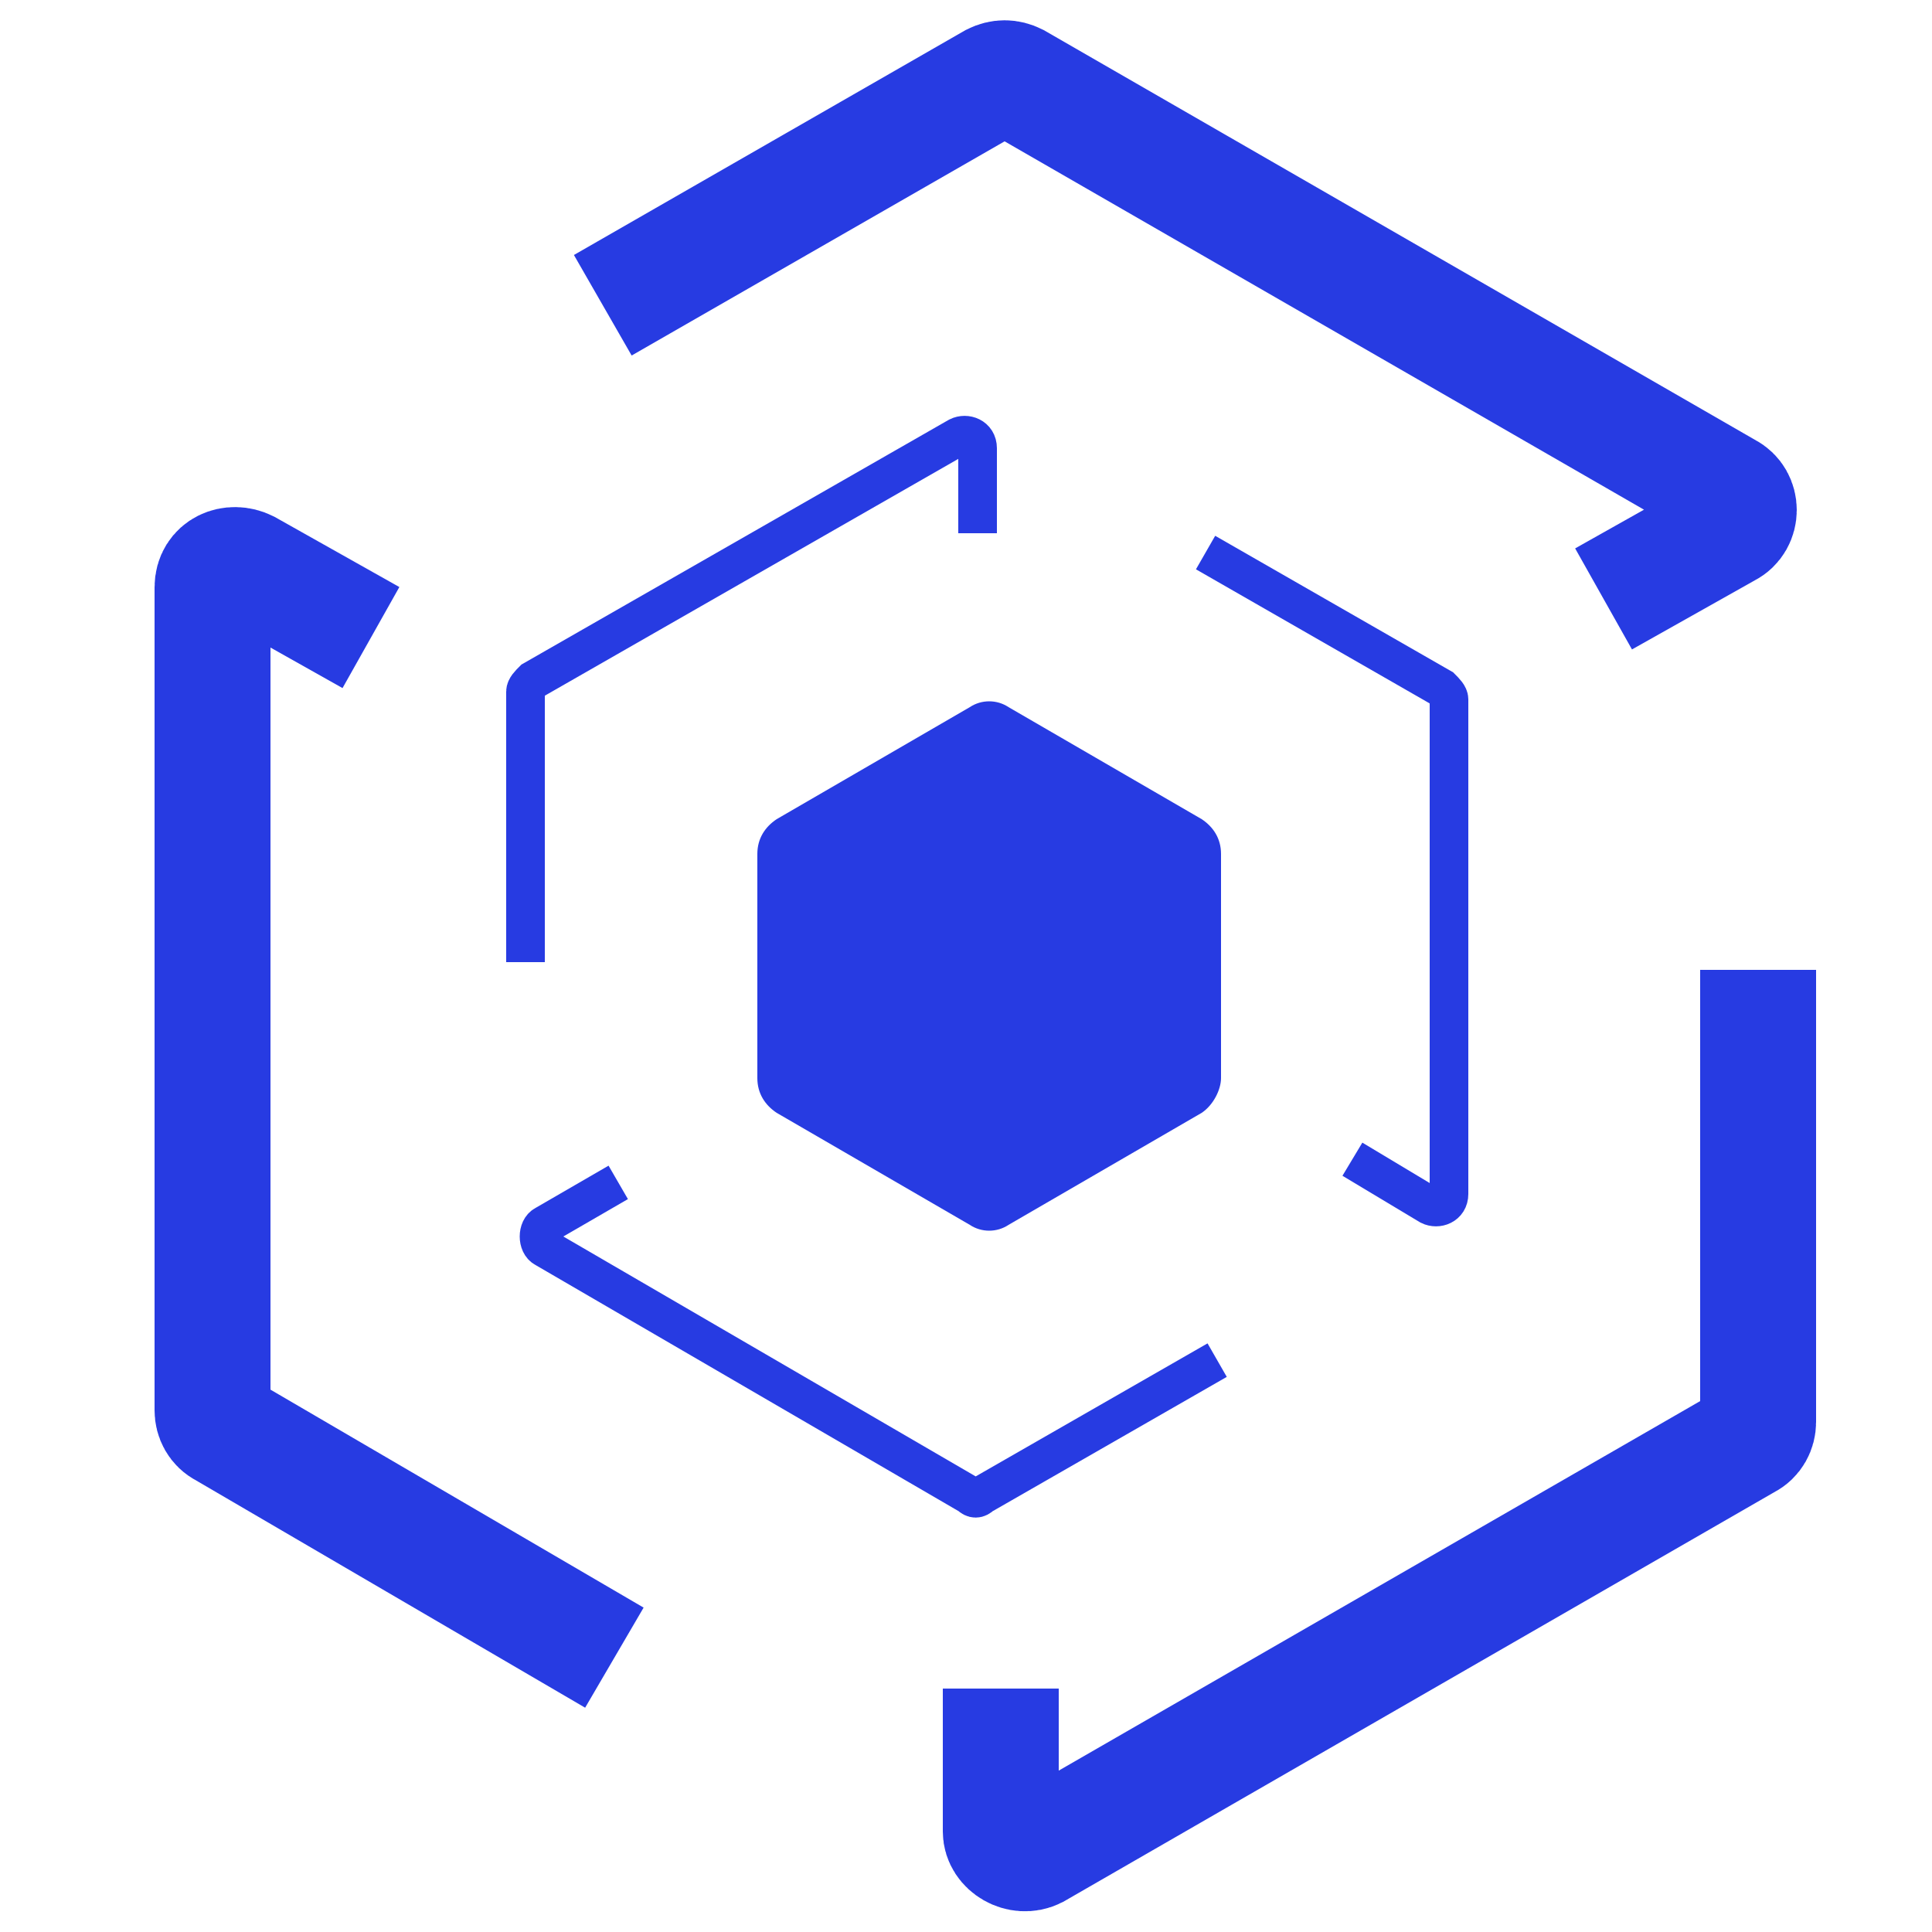 <?xml version="1.0" encoding="utf-8"?>
<!-- Generator: Adobe Illustrator 21.0.0, SVG Export Plug-In . SVG Version: 6.00 Build 0)  -->
<svg version="1.1" xmlns="http://www.w3.org/2000/svg" xmlns:xlink="http://www.w3.org/1999/xlink" x="0px" y="0px"
	 viewBox="0 0 50 50" style="enable-background:new 0 0 50 50;" xml:space="preserve">
<style type="text/css">
	.st0{display:none;}
	.st1{display:inline;}
	.st2{fill:none;stroke:#273BE2;stroke-width:2;}
	.st3{fill:#273BE2;}
	.st4{fill:none;stroke:#273BE2;}
	.st5{fill:none;stroke:#273BE2;stroke-width:3;}
	.st6{fill:#F8F8F8;stroke:#273BE2;}
	.st7{display:inline;fill:none;stroke:#273BE2;}
	.st8{display:inline;fill:#273BE2;}
	.st9{fill:none;stroke:#273BE2;stroke-width:4;}
</style>
<g id="Layer_1" class="st0">
	<g class="st1">
		<path id="Stroke-1" class="st2" d="M45.5,12.8L26,1.5c-0.3-0.2-0.7-0.2-1,0L5.5,12.8C5.2,13,5,13.3,5,13.7v22.6
			c0,0.4,0.2,0.7,0.5,0.9L25,48.5c0.3,0.2,0.7,0.2,1,0l19.5-11.3c0.3-0.2,0.5-0.5,0.5-0.9V13.7C46,13.3,45.8,13,45.5,12.8z"/>
		<path id="Stroke-3" class="st3" d="M40.8,23.9l-6.4-3.7c-0.3-0.2-0.8-0.2-1.1,0l-6.4,3.7c-0.3,0.2-0.6,0.6-0.6,1v7.4
			c0,0.4,0.2,0.8,0.6,1l6.4,3.7c0.3,0.2,0.8,0.2,1.1,0l6.4-3.7c0.3-0.2,0.6-0.6,0.6-1v-7.4C41.3,24.4,41.1,24.1,40.8,23.9z"/>
		<path id="Stroke-5" class="st4" d="M20.2,16l-4.5-2.5c-0.2-0.1-0.5-0.1-0.7,0L10.5,16c-0.2,0.1-0.4,0.3-0.4,0.6v5
			c0,0.2,0.1,0.5,0.4,0.6l4.5,2.5c0.2,0.1,0.5,0.1,0.7,0l4.5-2.5c0.2-0.1,0.4-0.3,0.4-0.6v-5C20.5,16.4,20.4,16.1,20.2,16z"/>
		<path id="Stroke-7" class="st4" d="M20.2,22.1l-4.5,2.6c-0.2,0.1-0.5,0.1-0.7,0l-4.5-2.6c-0.1,0-0.1-0.1-0.2-0.2
			c-0.1,0.1-0.2,0.3-0.2,0.5v5.2c0,0.3,0.1,0.5,0.4,0.6l4.5,2.6c0.2,0.1,0.5,0.1,0.7,0l4.5-2.6c0.2-0.1,0.4-0.4,0.4-0.6v-5.2
			c0-0.2-0.1-0.3-0.2-0.5C20.3,22,20.3,22,20.2,22.1z"/>
		<path id="Stroke-9" class="st4" d="M20.2,28.2l-4.5,2.6c-0.2,0.1-0.5,0.1-0.7,0l-4.5-2.6c-0.1,0-0.1-0.1-0.2-0.2
			c-0.1,0.1-0.2,0.3-0.2,0.5v5.2c0,0.3,0.1,0.5,0.4,0.6L15,37c0.2,0.1,0.5,0.1,0.7,0l4.5-2.6c0.2-0.1,0.4-0.4,0.4-0.6v-5.2
			c0-0.2-0.1-0.3-0.2-0.5C20.3,28.1,20.3,28.2,20.2,28.2z"/>
	</g>
</g>
<g id="Layer_2_1_" class="st0">
	<g id="Page-1_1_" class="st1">
		<g id="Group-14" transform="translate(2, 2)">
			<g id="Group-14-Copy">
				<polygon id="Stroke-4" class="st5" points="22.8,26 14.4,30.9 14.4,40.6 22.8,45.5 31.3,40.6 31.3,30.9 				"/>
				<polygon id="Stroke-6" class="st5" points="20,21.1 20,11.4 11.6,6.5 3.1,11.4 3.1,21.1 11.6,26 				"/>
				<polygon id="Stroke-8" class="st5" points="20,24.4 11.6,19.5 3.1,24.4 3.1,34.1 11.6,39 20,34.1 				"/>
				<polygon id="Stroke-10" class="st5" points="25.7,24.4 25.7,34.1 34.1,39 42.6,34.1 42.6,24.4 34.1,19.5 				"/>
				<polygon id="Stroke-12" class="st5" points="25.7,21.1 34.1,26 42.6,21.1 42.6,11.4 34.1,6.5 25.7,11.4 				"/>
				<polygon id="Stroke-1_1_" class="st5" points="22.9,19.7 31.4,14.8 31.4,5.1 22.9,0.2 14.4,5.1 14.4,14.8 				"/>
			</g>
			<g id="Group-15-Copy-2" transform="translate(8.116, 9.275)">
				<polygon id="Fill-3_2_" class="st6" points="14.7,26.9 26.3,20.3 26.3,7 14.7,0.4 3.2,7 3.2,20.3 				"/>
				<polygon id="Fill-3_1_" class="st3" points="14.7,19.3 19.6,16.5 19.6,10.8 14.7,8 9.8,10.8 9.8,16.5 				"/>
			</g>
		</g>
	</g>
</g>
<g id="Layer_3" class="st0">
	<g id="Page-1" class="st1">
		<g id="Group-9-Copy" transform="translate(2, 2)">
			<path id="Fill-1" class="st3" d="M23.5,11c-0.2,0-0.5,0.1-0.7,0.2L19.7,13c-0.4,0.2-0.7,0.7-0.7,1.2v3.7c0,0.5,0.3,0.9,0.7,1.2
				l3.2,1.9c0.2,0.1,0.4,0.2,0.7,0.2s0.5-0.1,0.7-0.2l3.2-1.9c0.4-0.2,0.7-0.7,0.7-1.2v-3.7c0-0.5-0.3-0.9-0.7-1.2l-3.2-1.9
				C24,11.1,23.7,11,23.5,11 M23.5,11.8c0.1,0,0.2,0,0.3,0.1l3.2,1.9c0.2,0.1,0.3,0.3,0.3,0.5v3.7c0,0.2-0.1,0.4-0.3,0.5l-3.2,1.9
				c-0.1,0-0.2,0.1-0.3,0.1s-0.2,0-0.3-0.1L20,18.4c-0.2-0.1-0.3-0.3-0.3-0.5v-3.7c0-0.2,0.1-0.4,0.3-0.5l3.2-1.9
				C23.3,11.8,23.4,11.8,23.5,11.8"/>
			<path id="Fill-3" class="st3" d="M27.2,23h-8.4c-0.5,0-0.9,0.3-1.2,0.7l-3.4,6.2c-0.5,0.9,0.1,2.1,1.2,2.1h15.3
				c1,0,1.7-1.2,1.2-2.1l-3.4-6.2C28.1,23.3,27.7,23,27.2,23"/>
			<path id="Stroke-5_1_" class="st5" d="M30,41l11.7-6.9c0.4-0.2,0.7-0.7,0.7-1.2V13.1c0-0.5-0.2-0.9-0.7-1.2L30,5"/>
			<path id="Stroke-7_1_" class="st5" d="M15.4,41L3.7,34.1C3.2,33.9,3,33.4,3,32.9V13.1c0-0.5,0.2-0.9,0.7-1.2L15.4,5"/>
		</g>
	</g>
</g>
<g id="Layer_4" class="st0">
	<g id="Page-1_2_" class="st1">
		<g id="Group-8">
			<path id="Fill-1_1_" class="st3" d="M25.2,14.2L16,19.6v10.8l9.2,5.4l9.2-5.4V19.6L25.2,14.2z M25.2,16.3l7.4,4.4v8.7l-7.4,4.4
				l-7.4-4.4v-8.7L25.2,16.3z"/>
			<path id="Fill-2" class="st3" d="M25.7,5.5l-17.3,10v20l17.3,10l17.3-10v-20L25.7,5.5z M25.7,6l16.9,9.7v19.5L25.7,45L8.8,35.3
				V15.8L25.7,6z"/>
			<polygon id="Fill-3_3_" class="st3" points="3,22.3 3,27.7 7.9,30.4 12.7,27.7 12.7,22.3 7.9,19.6 			"/>
			<polygon id="Fill-4" class="st3" points="30,27.7 30,22.3 25.2,19.6 20.3,22.3 20.3,27.7 25.2,30.4 			"/>
			<polygon id="Fill-5" class="st3" points="37.6,22.3 37.6,27.7 42.5,30.4 47.3,27.7 47.3,22.3 42.5,19.6 			"/>
			<polygon id="Fill-6" class="st3" points="25.2,1.2 20.3,3.9 20.3,9.3 25.2,12 30,9.3 30,3.9 			"/>
			<polygon id="Fill-7" class="st3" points="20.3,40.7 20.3,46.1 25.2,48.8 30,46.1 30,40.7 25.2,38 			"/>
		</g>
	</g>
</g>
<g id="Layer_5" class="st0">
	<polygon id="Stroke-1_2_" class="st7" points="11.7,28.2 11.7,21.8 6.2,18.5 0.7,21.8 0.7,28.2 6.2,31.5 	"/>
	<polygon id="Fill-3_4_" class="st8" points="20.4,18.1 20.4,32.6 33,39.9 45.6,32.6 45.6,18.1 33,10.8 	"/>
	<polygon id="Stroke-4_1_" class="st7" points="46,36.6 46,13.4 26,1.7 5.9,13.4 5.9,36.6 26,48.3 	"/>
</g>
<g id="Layer_6">
	<g id="Page-1_3_">
		<g id="Group-15" transform="translate(2, 2)">
			<path id="Fill-1_2_" class="st3" d="M29.6,25.9v-5.8c0-0.4-0.2-0.7-0.5-0.9l-5-2.9c-0.3-0.2-0.7-0.2-1,0l-5,2.9
				c-0.3,0.2-0.5,0.5-0.5,0.9v5.8c0,0.4,0.2,0.7,0.5,0.9l5,2.9c0.3,0.2,0.7,0.2,1,0l5-2.9C29.4,26.6,29.6,26.2,29.6,25.9"/>
			<path id="Stroke-3_1_" class="st4" d="M11.6,22.9v-7c0-0.1,0.1-0.2,0.2-0.3l11-6.3c0.2-0.1,0.5,0,0.5,0.3v2.2"/>
			<path id="Stroke-5_2_" class="st4" d="M29.5,33.2l-6.1,3.5c-0.1,0.1-0.2,0.1-0.3,0l-11-6.4c-0.2-0.1-0.2-0.5,0-0.6l1.9-1.1"/>
			<path id="Stroke-7_2_" class="st4" d="M29.2,12.3l6.1,3.5c0.1,0.1,0.2,0.2,0.2,0.3l0,12.8c0,0.3-0.3,0.4-0.5,0.3L33,28"/>
			<path id="Stroke-9_1_" class="st5" d="M43.5,23.1v11.7c0,0.2-0.1,0.4-0.3,0.5L24.8,45.9c-0.4,0.2-0.9-0.1-0.9-0.5v-3.7"/>
			<path id="Stroke-11" class="st5" d="M13.6,5.9l10.1-5.8c0.2-0.1,0.4-0.1,0.6,0l18.4,10.6c0.4,0.2,0.4,0.8,0,1l-3.2,1.8"/>
			<path id="Stroke-13" class="st5" d="M13.9,40.9L3.8,35c-0.2-0.1-0.3-0.3-0.3-0.5l0-21.3c0-0.5,0.5-0.7,0.9-0.5l3.2,1.8"/>
		</g>
	</g>
</g>
<g id="Layer_7" class="st0">
	<g id="Page-1_4_" class="st1">
		<g id="Group-13" transform="translate(2, 2)">
			<path id="Stroke-1_3_" class="st5" d="M4.5,6.8l-3,5.3c-0.4,0.7-0.4,1.6,0,2.3l3,5.3c0.4,0.7,1.1,1.1,1.9,1.1h6
				c0.8,0,1.5-0.4,1.9-1.1l3-5.3c0.4-0.7,0.4-1.6,0-2.3l-3-5.3c-0.4-0.7-1.1-1.1-1.9-1.1h-6C5.6,5.7,4.9,6.1,4.5,6.8z"/>
			<path id="Stroke-3_2_" class="st5" d="M32.7,6.8l-3,5.3c-0.4,0.7-0.4,1.6,0,2.3l3,5.3c0.4,0.7,1.1,1.1,1.9,1.1h6
				c0.8,0,1.5-0.4,1.9-1.1l3-5.3c0.4-0.7,0.4-1.6,0-2.3l-3-5.3c-0.4-0.7-1.1-1.1-1.9-1.1h-6C33.8,5.7,33.1,6.1,32.7,6.8z"/>
			<path id="Stroke-5_3_" class="st5" d="M32.9,39.8h3.5c0.6,0,1.2-0.3,1.5-0.8l1.8-2.9c0.3-0.5,0.3-1.2,0-1.7l-1.8-2.9
				c-0.3-0.5-0.9-0.8-1.5-0.8h-3.5c-0.6,0-1.2,0.3-1.5,0.8l-1.8,2.9c-0.3,0.5-0.3,1.2,0,1.7l1.8,2.9C31.7,39.5,32.3,39.8,32.9,39.8z
				"/>
			<path id="Stroke-7_3_" class="st5" d="M10.6,39.8h3.5c0.6,0,1.2-0.3,1.5-0.8l1.8-2.9c0.3-0.5,0.3-1.2,0-1.7l-1.8-2.9
				c-0.3-0.5-0.9-0.8-1.5-0.8h-3.5c-0.6,0-1.2,0.3-1.5,0.8l-1.8,2.9c-0.3,0.5-0.3,1.2,0,1.7L9.1,39C9.4,39.5,10,39.8,10.6,39.8z"/>
			<path id="Fill-9" class="st3" d="M17.6,21.5V26c0,0.6,0.3,1.2,0.8,1.5l3.9,2.3c0.5,0.3,1.2,0.3,1.7,0l3.9-2.3
				c0.5-0.3,0.8-0.9,0.8-1.5v-4.5c0-0.6-0.3-1.2-0.8-1.5L24,17.7c-0.5-0.3-1.2-0.3-1.7,0L18.4,20C17.9,20.3,17.6,20.9,17.6,21.5"/>
			<path id="Stroke-11_1_" class="st4" d="M16.8,36.5h13.4c0.6,0,1.2-0.3,1.5-0.8l6.7-11.4c0.3-0.5,0.3-1.2,0-1.7l-6.7-11.4
				c-0.3-0.5-0.9-0.8-1.5-0.8H16.8c-0.6,0-1.2,0.3-1.5,0.8L8.6,22.6c-0.3,0.5-0.3,1.2,0,1.7l6.7,11.4C15.6,36.2,16.2,36.5,16.8,36.5
				z"/>
		</g>
	</g>
</g>
<g id="Layer_8" class="st0">
	<g id="Page-1_5_" class="st1">
		<g id="Group-11-Copy-2">
			<path id="Fill-1_3_" class="st3" d="M6.3,15.8l3.3,5.7c0.4,0.6,1.1,1,1.8,1h6.6c0.7,0,1.4-0.4,1.8-1l3.3-5.7
				c0.4-0.6,0.4-1.4,0-2.1L19.7,8c-0.4-0.6-1.1-1-1.8-1h-6.6c-0.7,0-1.4,0.4-1.8,1l-3.3,5.7C5.9,14.4,5.9,15.2,6.3,15.8"/>
			<path id="Stroke-3_3_" class="st9" d="M28.2,31l6.8,4c0.6,0.4,1.3,0.4,1.9,0l6.8-4"/>
			<path id="Stroke-5_4_" class="st9" d="M28.2,12.3l6.7,3.9c0.7,0.4,1.5,0.4,2.1,0l6.7-3.9"/>
			<path id="Stroke-7_4_" class="st9" d="M43.8,39.8l-6.8-4c-0.6-0.4-1.3-0.4-1.9,0l-6.8,4"/>
			<path id="Fill-9_1_" class="st3" d="M17.9,27.5h-6.6c-0.7,0-1.4,0.4-1.8,1l-3.3,5.7c-0.4,0.6-0.4,1.4,0,2.1L9.6,42
				c0.4,0.6,1.1,1,1.8,1h6.6c0.7,0,1.4-0.4,1.8-1l3.3-5.7c0.4-0.6,0.4-1.4,0-2.1l-3.3-5.7C19.4,27.9,18.7,27.5,17.9,27.5 M17.9,28.5
				c0.4,0,0.8,0.2,1,0.6l3.3,5.7c0.2,0.3,0.2,0.8,0,1.1l-3.3,5.7c-0.2,0.3-0.6,0.6-1,0.6h-6.6c-0.4,0-0.8-0.2-1-0.6l-3.3-5.7
				c-0.2-0.3-0.2-0.8,0-1.1l3.3-5.7c0.2-0.3,0.6-0.6,1-0.6H17.9"/>
		</g>
	</g>
</g>
</svg>
